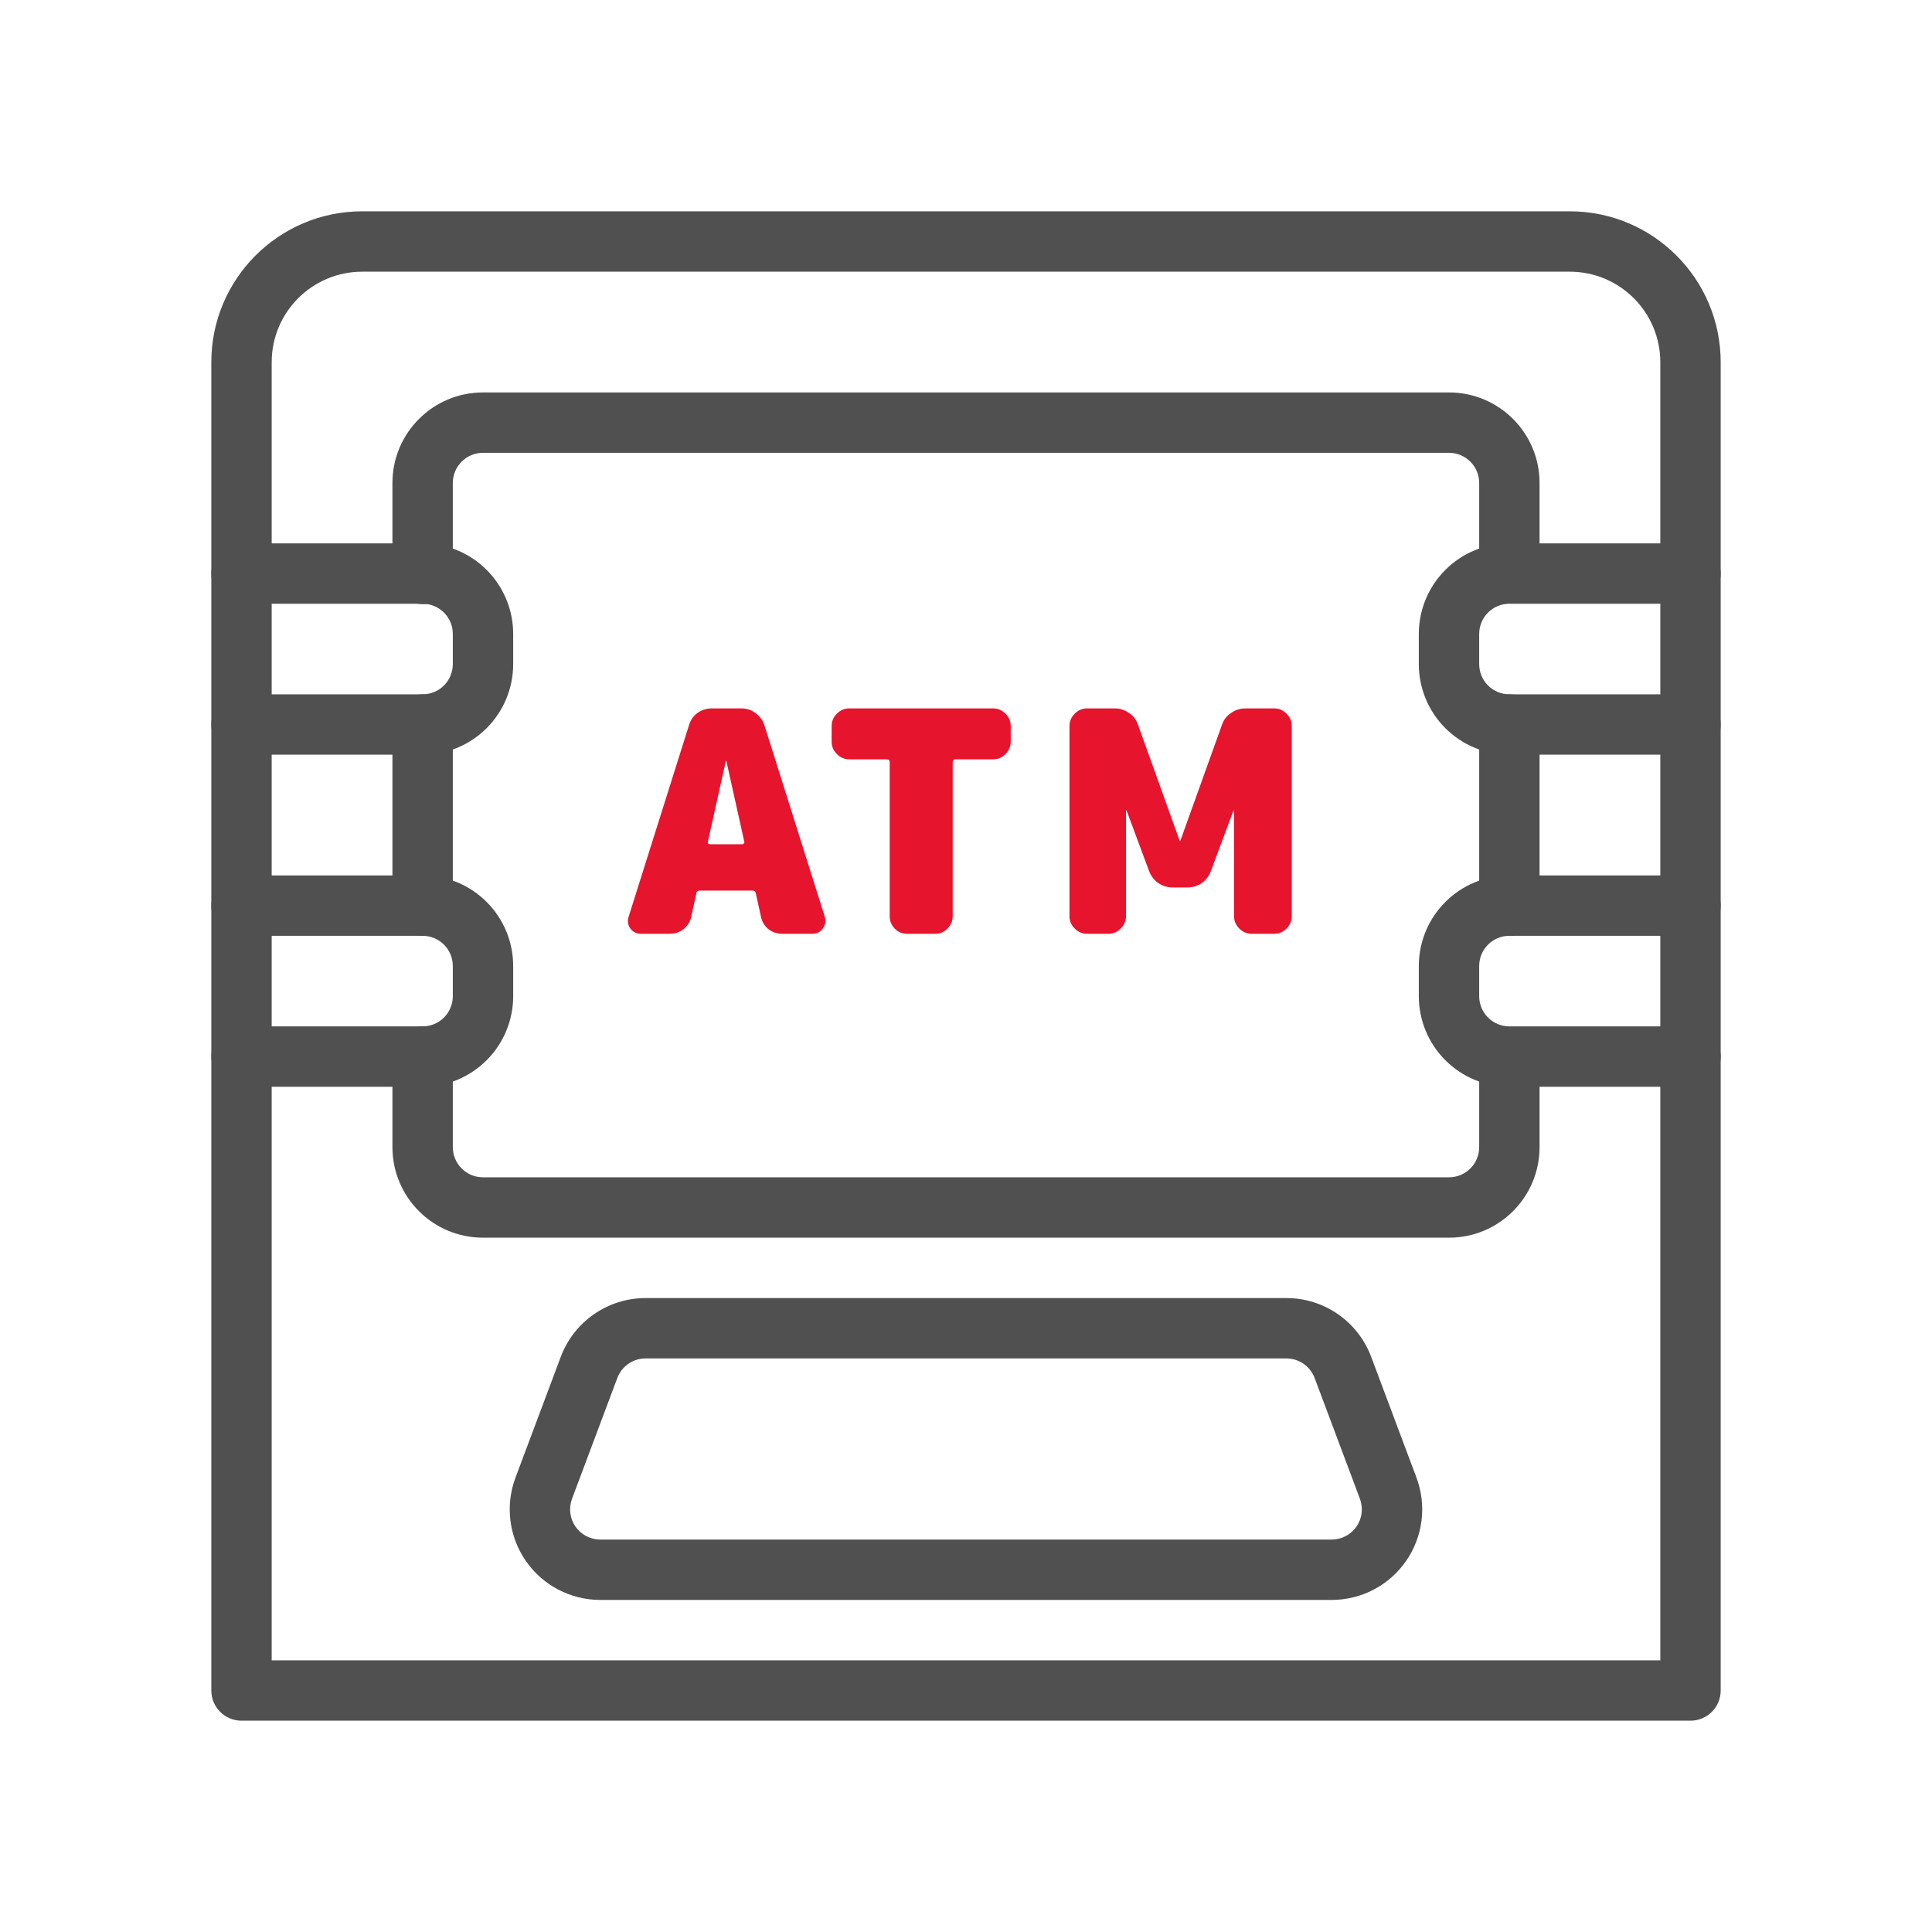 <svg width="120" height="120" viewBox="0 0 120 120" fill="none" xmlns="http://www.w3.org/2000/svg">
<path fill-rule="evenodd" clip-rule="evenodd" d="M106.875 22.5C106.875 17.323 102.677 13.125 97.5 13.125C80.55 13.125 39.45 13.125 22.5 13.125C17.323 13.125 13.125 17.323 13.125 22.5C13.125 44.115 13.125 105 13.125 105C13.125 106.035 13.965 106.875 15 106.875H105C106.035 106.875 106.875 106.035 106.875 105V22.5ZM103.125 22.5C103.125 19.393 100.607 16.875 97.5 16.875H22.5C19.393 16.875 16.875 19.393 16.875 22.5V103.125H103.125V22.5Z" fill="#505050"/>
<path fill-rule="evenodd" clip-rule="evenodd" d="M24.375 45V56.25C24.375 57.285 25.215 58.125 26.25 58.125C27.285 58.125 28.125 57.285 28.125 56.25V45C28.125 43.965 27.285 43.125 26.25 43.125C25.215 43.125 24.375 43.965 24.375 45ZM24.375 65.625V71.25C24.375 74.357 26.893 76.875 30 76.875C41.816 76.875 78.184 76.875 90 76.875C93.107 76.875 95.625 74.357 95.625 71.25C95.625 68.664 95.625 65.689 95.625 65.689C95.625 64.656 94.785 63.814 93.75 63.814C92.715 63.814 91.875 64.656 91.875 65.689C91.875 65.689 91.875 68.664 91.875 71.25C91.875 72.285 91.035 73.125 90 73.125C78.184 73.125 41.816 73.125 30 73.125C28.965 73.125 28.125 72.285 28.125 71.25C28.125 68.64 28.125 65.625 28.125 65.625C28.125 64.59 27.285 63.75 26.25 63.75C25.215 63.75 24.375 64.59 24.375 65.625ZM95.625 56.25V45C95.625 43.965 94.785 43.125 93.75 43.125C92.715 43.125 91.875 43.965 91.875 45V56.25C91.875 57.285 92.715 58.125 93.75 58.125C94.785 58.125 95.625 57.285 95.625 56.25ZM95.625 35.565V30C95.625 26.893 93.107 24.375 90 24.375C78.184 24.375 41.816 24.375 30 24.375C26.893 24.375 24.375 26.893 24.375 30C24.375 32.619 24.375 35.649 24.375 35.649C24.375 36.684 25.215 37.524 26.25 37.524C27.285 37.524 28.125 36.684 28.125 35.649C28.125 35.649 28.125 32.619 28.125 30C28.125 28.965 28.965 28.125 30 28.125C41.816 28.125 78.184 28.125 90 28.125C91.035 28.125 91.875 28.965 91.875 30C91.875 32.587 91.875 35.565 91.875 35.565C91.875 36.6 92.715 37.44 93.75 37.44C94.785 37.44 95.625 36.6 95.625 35.565Z" fill="#505050"/>
<path fill-rule="evenodd" clip-rule="evenodd" d="M105 33.75H93.75C92.257 33.75 90.827 34.343 89.773 35.398C88.718 36.452 88.125 37.883 88.125 39.375C88.125 39.992 88.125 40.633 88.125 41.25C88.125 42.742 88.718 44.173 89.773 45.227C90.827 46.282 92.257 46.875 93.75 46.875C98.194 46.875 105 46.875 105 46.875C106.035 46.875 106.875 46.035 106.875 45C106.875 43.965 106.035 43.125 105 43.125H93.75C93.253 43.125 92.775 42.928 92.424 42.576C92.072 42.225 91.875 41.747 91.875 41.25C91.875 40.633 91.875 39.992 91.875 39.375C91.875 38.878 92.072 38.4 92.424 38.049C92.775 37.697 93.253 37.5 93.75 37.5C98.194 37.5 105 37.5 105 37.5C106.035 37.5 106.875 36.66 106.875 35.625C106.875 34.59 106.035 33.75 105 33.75ZM15 37.5H26.25C26.747 37.5 27.225 37.697 27.576 38.049C27.928 38.4 28.125 38.878 28.125 39.375C28.125 39.992 28.125 40.633 28.125 41.25C28.125 41.747 27.928 42.225 27.576 42.576C27.225 42.928 26.747 43.125 26.25 43.125C21.806 43.125 15 43.125 15 43.125C13.965 43.125 13.125 43.965 13.125 45C13.125 46.035 13.965 46.875 15 46.875H26.25C27.742 46.875 29.173 46.282 30.227 45.227C31.282 44.173 31.875 42.742 31.875 41.25C31.875 40.633 31.875 39.992 31.875 39.375C31.875 37.883 31.282 36.452 30.227 35.398C29.173 34.343 27.742 33.75 26.25 33.75C21.806 33.75 15 33.75 15 33.75C13.965 33.75 13.125 34.59 13.125 35.625C13.125 36.66 13.965 37.5 15 37.5ZM105 54.375H93.75C92.257 54.375 90.827 54.968 89.773 56.023C88.718 57.077 88.125 58.508 88.125 60C88.125 60.617 88.125 61.258 88.125 61.875C88.125 63.367 88.718 64.798 89.773 65.852C90.827 66.907 92.257 67.5 93.75 67.5C98.194 67.5 105 67.5 105 67.5C106.035 67.5 106.875 66.66 106.875 65.625C106.875 64.59 106.035 63.75 105 63.75H93.75C93.253 63.75 92.775 63.553 92.424 63.201C92.072 62.85 91.875 62.372 91.875 61.875C91.875 61.258 91.875 60.617 91.875 60C91.875 59.503 92.072 59.025 92.424 58.674C92.775 58.322 93.253 58.125 93.75 58.125C98.194 58.125 105 58.125 105 58.125C106.035 58.125 106.875 57.285 106.875 56.25C106.875 55.215 106.035 54.375 105 54.375ZM15 58.125H26.25C26.747 58.125 27.225 58.322 27.576 58.674C27.928 59.025 28.125 59.503 28.125 60C28.125 60.617 28.125 61.258 28.125 61.875C28.125 62.372 27.928 62.85 27.576 63.201C27.225 63.553 26.747 63.75 26.25 63.75C21.806 63.75 15 63.75 15 63.75C13.965 63.75 13.125 64.59 13.125 65.625C13.125 66.66 13.965 67.5 15 67.5H26.25C27.742 67.5 29.173 66.907 30.227 65.852C31.282 64.798 31.875 63.367 31.875 61.875C31.875 61.258 31.875 60.617 31.875 60C31.875 58.508 31.282 57.077 30.227 56.023C29.173 54.968 27.742 54.375 26.25 54.375C21.806 54.375 15 54.375 15 54.375C13.965 54.375 13.125 55.215 13.125 56.25C13.125 57.285 13.965 58.125 15 58.125Z" fill="#505050"/>
<path fill-rule="evenodd" clip-rule="evenodd" d="M85.167 84.276C84.344 82.08 82.245 80.625 79.9 80.625C71.954 80.625 48.044 80.625 40.097 80.625C37.752 80.625 35.654 82.08 34.83 84.276C34.071 86.297 32.967 89.244 32.018 91.776C31.371 93.502 31.611 95.438 32.661 96.954C33.713 98.471 35.44 99.375 37.285 99.375C48.034 99.375 71.963 99.375 82.712 99.375C84.557 99.375 86.284 98.471 87.336 96.954C88.386 95.438 88.626 93.502 87.979 91.776L85.167 84.276ZM81.655 85.592L84.467 93.092C84.683 93.668 84.604 94.312 84.254 94.819C83.903 95.323 83.327 95.625 82.712 95.625C71.963 95.625 48.034 95.625 37.285 95.625C36.67 95.625 36.094 95.323 35.743 94.819C35.393 94.312 35.314 93.668 35.53 93.092C36.478 90.561 37.583 87.615 38.342 85.592C38.616 84.861 39.315 84.375 40.097 84.375C48.044 84.375 71.954 84.375 79.9 84.375C80.682 84.375 81.381 84.861 81.655 85.592Z" fill="#505050"/>
<path d="M44.101 52.438H46.096C46.134 52.438 46.166 52.426 46.192 52.4C46.23 52.362 46.243 52.323 46.23 52.285L45.118 47.279C45.118 47.267 45.111 47.26 45.099 47.26C45.086 47.26 45.08 47.267 45.08 47.279L43.967 52.285C43.954 52.323 43.961 52.362 43.986 52.4C44.025 52.426 44.063 52.438 44.101 52.438ZM47.477 45.036L51.236 56.964C51.312 57.22 51.268 57.457 51.101 57.674C50.948 57.891 50.737 58 50.468 58H48.589C48.269 58 47.982 57.904 47.726 57.712C47.483 57.508 47.33 57.252 47.266 56.945L46.94 55.468C46.914 55.366 46.85 55.315 46.748 55.315H43.468C43.341 55.315 43.27 55.366 43.258 55.468L42.931 56.945C42.868 57.252 42.708 57.508 42.452 57.712C42.209 57.904 41.928 58 41.608 58H39.806C39.537 58 39.32 57.891 39.153 57.674C39 57.457 38.962 57.22 39.038 56.964L42.797 45.036C42.887 44.729 43.059 44.48 43.315 44.288C43.584 44.096 43.884 44 44.216 44H46.057C46.377 44 46.665 44.096 46.92 44.288C47.189 44.48 47.374 44.729 47.477 45.036Z" fill="#E7142D"/>
<path d="M61.685 44C61.979 44 62.235 44.109 62.452 44.326C62.67 44.543 62.778 44.799 62.778 45.093V46.071C62.778 46.365 62.67 46.621 62.452 46.838C62.235 47.056 61.979 47.164 61.685 47.164H59.346C59.23 47.164 59.173 47.222 59.173 47.337V56.907C59.173 57.201 59.064 57.457 58.847 57.674C58.642 57.891 58.393 58 58.099 58H56.335C56.041 58 55.785 57.891 55.567 57.674C55.363 57.457 55.261 57.201 55.261 56.907V47.337C55.261 47.222 55.203 47.164 55.088 47.164H52.748C52.454 47.164 52.199 47.056 51.981 46.838C51.764 46.621 51.655 46.365 51.655 46.071V45.093C51.655 44.799 51.764 44.543 51.981 44.326C52.199 44.109 52.454 44 52.748 44H61.685Z" fill="#E7142D"/>
<path d="M79.142 44C79.436 44 79.691 44.109 79.909 44.326C80.126 44.543 80.235 44.799 80.235 45.093V56.907C80.235 57.201 80.126 57.457 79.909 57.674C79.691 57.891 79.436 58 79.142 58H77.742C77.448 58 77.192 57.891 76.975 57.674C76.757 57.457 76.648 57.201 76.648 56.907V50.348C76.648 50.335 76.642 50.329 76.629 50.329C76.617 50.329 76.61 50.335 76.61 50.348L75.21 54.107C75.095 54.414 74.903 54.663 74.635 54.855C74.366 55.034 74.066 55.123 73.733 55.123H72.851C72.519 55.123 72.218 55.034 71.95 54.855C71.681 54.663 71.49 54.414 71.374 54.107L69.975 50.348C69.975 50.335 69.968 50.329 69.955 50.329C69.943 50.329 69.936 50.335 69.936 50.348V56.907C69.936 57.201 69.828 57.457 69.61 57.674C69.393 57.891 69.137 58 68.843 58H67.52C67.226 58 66.97 57.891 66.753 57.674C66.535 57.457 66.427 57.201 66.427 56.907V45.093C66.427 44.799 66.535 44.543 66.753 44.326C66.97 44.109 67.226 44 67.52 44H69.227C69.559 44 69.859 44.096 70.128 44.288C70.396 44.467 70.582 44.71 70.684 45.016L73.273 52.227C73.273 52.24 73.279 52.247 73.292 52.247C73.305 52.247 73.311 52.24 73.311 52.227L75.9 45.016C76.003 44.71 76.188 44.467 76.457 44.288C76.725 44.096 77.026 44 77.358 44H79.142Z" fill="#E7142D"/>
</svg>

